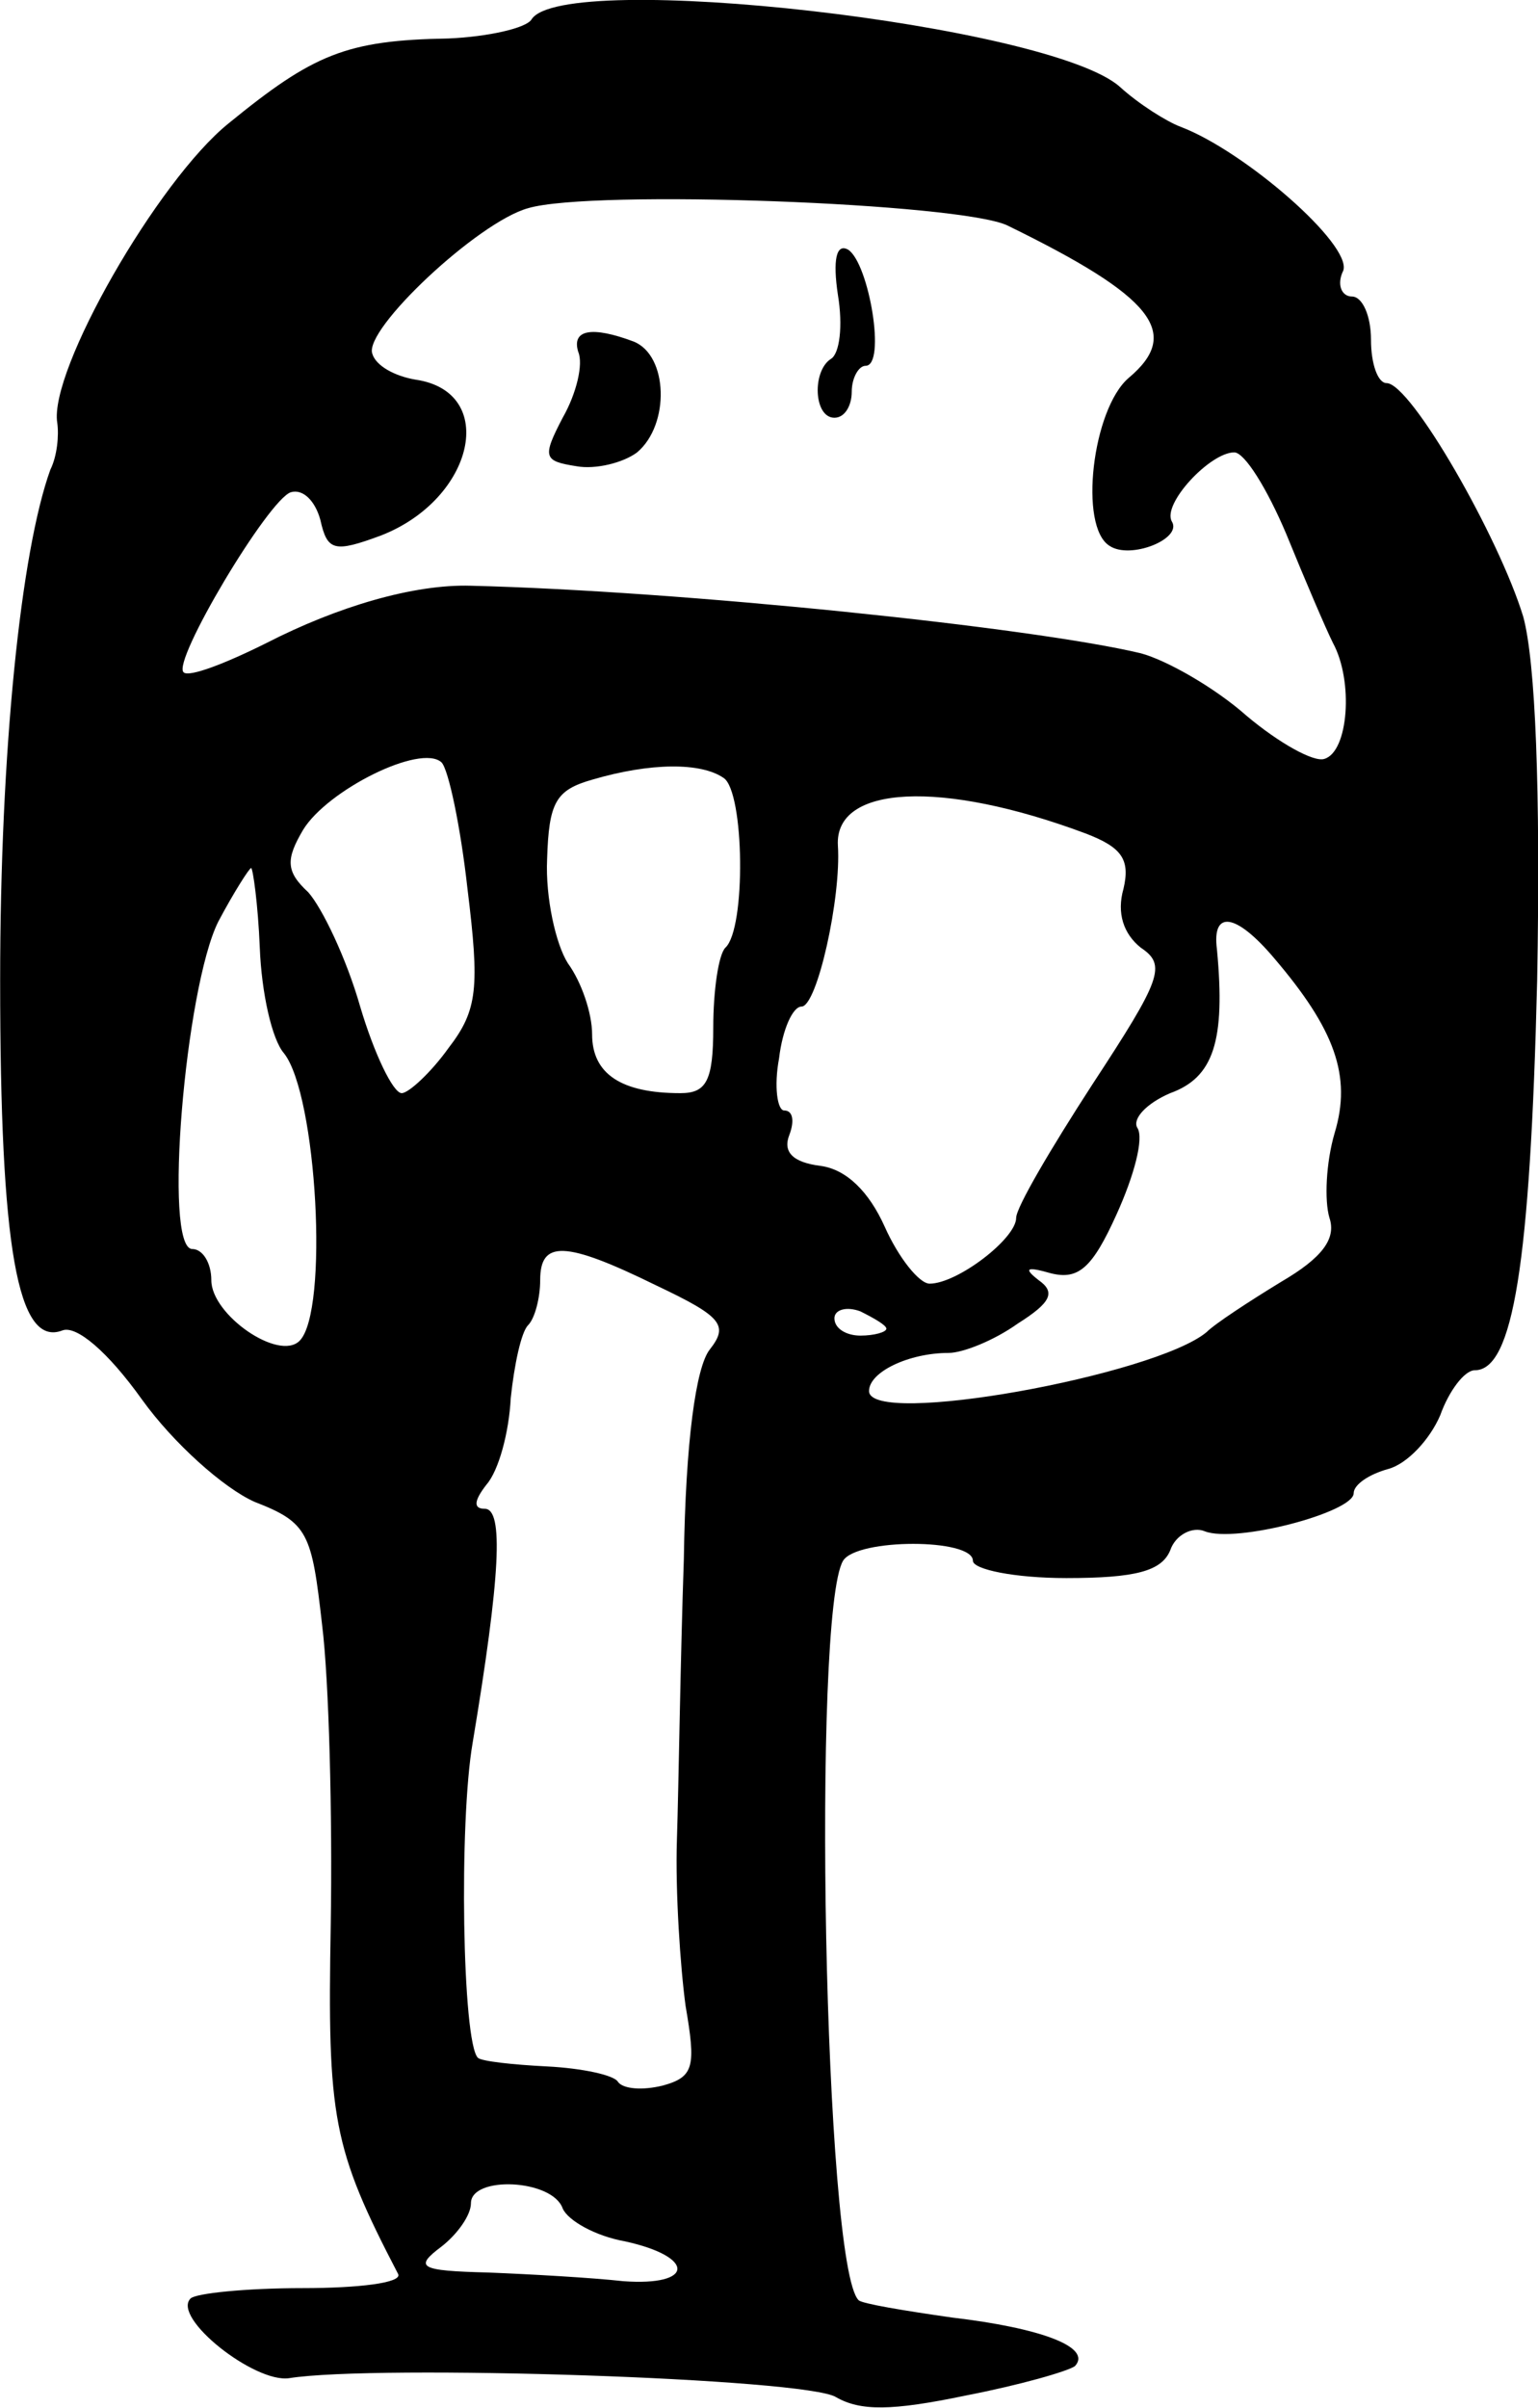<svg height="139.043pt" preserveAspectRatio="xMidYMid meet" viewBox="0 0 88.858 139.043" width="88.858pt" xmlns="http://www.w3.org/2000/svg"><path d="m545 1580c-3-5-25-10-48-11-59-1-78-9-127-49-41-33-104-143-99-173 1-7 0-19-4-27-17-47-29-162-29-295 0-154 10-212 36-202 8 3 26-12 46-40 18-25 47-51 65-59 31-12 33-18 39-71 4-32 6-110 5-173-2-112 1-129 39-202 2-5-23-8-55-8-33 0-62-3-65-6-11-11 37-49 57-46 50 8 299 0 316-11 14-8 32-8 75 1 31 6 59 14 63 17 10 11-20 22-71 28-28 4-52 8-54 10-20 19-27 397-9 427 8 13 75 13 75 0 0-5 24-10 54-10 40 0 55 4 60 16 3 9 13 14 20 11 18-7 86 11 86 22 0 5 9 11 20 14s24 17 30 31c5 14 14 26 20 26 22 0 32 61 36 225 2 111-1 184-8 210-14 46-65 135-79 135-5 0-9 11-9 25s-5 25-11 25-9 7-5 15c5 15-57 69-94 83-8 3-24 13-35 23-40 36-322 68-340 39zm275-119c84-41 101-62 70-88-21-18-29-86-11-97 12-8 42 4 36 14s22 40 36 40c6 0 19-21 30-47 11-27 23-55 27-63 12-22 9-63-5-67-6-2-26 9-45 25-18 16-46 32-61 36-63 15-265 36-387 39-33 1-77-12-118-33-24-12-45-20-48-17-7 6 49 100 62 104 7 2 14-5 17-16 4-18 8-19 35-9 54 21 68 83 20 90-12 2-23 8-25 15-5 14 61 76 90 84 37 11 250 3 277-10zm-312-383c7-57 6-70-11-92-10-14-23-26-27-26-5 0-16 23-24 50-8 28-22 57-30 66-13 12-13 19-3 36 14 23 68 50 80 39 4-4 11-37 15-73zm148 64c12-8 13-87 1-98-4-4-7-25-7-46 0-31-4-38-19-38-34 0-51 11-51 34 0 12-6 30-14 41-7 11-13 38-12 60 1 33 5 40 26 46 34 10 63 10 76 1zm209-32c21-8 26-15 22-32-4-14 0-26 10-34 15-10 12-18-28-79-24-37-44-71-44-77 0-12-34-38-50-38-6 0-18 15-26 33-9 20-22 33-37 35-16 2-22 8-18 18 3 8 2 14-3 14-4 0-6 14-3 30 2 17 8 30 13 30 9 0 23 63 21 93-2 35 60 38 143 7zm-477-66c1-26 7-53 14-61 19-24 26-149 9-166-12-12-51 15-51 35 0 10-5 18-11 18-17 0-4 151 15 189 9 17 18 31 19 31s4-21 5-46zm586-6c35-41 45-68 35-101-5-17-6-39-3-49 4-12-4-23-28-37-18-11-38-24-43-29-30-25-195-55-195-34 0 11 23 22 46 22 8 0 26 7 40 17 19 12 22 18 12 25-9 7-7 8 7 4 16-4 24 3 38 34 10 22 16 44 12 50-3 5 5 14 19 20 25 9 32 30 27 83-3 23 11 21 33-5zm-357-189c38-18 42-23 31-37-8-10-14-53-15-121-2-58-3-131-4-162-1-30 2-74 5-96 6-35 5-41-13-46-12-3-23-2-26 2-2 4-21 8-41 9s-38 3-40 5c-9 9-11 136-3 182 16 96 18 135 7 135-7 0-6 5 1 14 7 8 13 30 14 50 2 19 6 38 10 42s7 16 7 26c0 23 14 23 67-3zm133-25c0-2-7-4-15-4s-15 4-15 10c0 5 7 7 15 4 8-4 15-8 15-10zm-187-508c3-7 19-16 36-19 41-9 40-26-1-23-18 2-53 4-78 5-40 1-43 3-27 15 9 7 17 18 17 25 0 16 47 14 53-3zm159 1105c3-18 1-34-4-37-11-7-10-34 2-34 6 0 10 7 10 15s4 15 8 15c12 0 2 59-10 67-7 4-9-6-6-26zm-150-33c3-7-1-24-9-38-12-23-11-25 8-28 11-2 27 2 35 8 19 16 18 56-2 64-24 9-36 7-32-6z" transform="matrix(.1 0 0 -.1 -23.791 159.122)"/></svg>